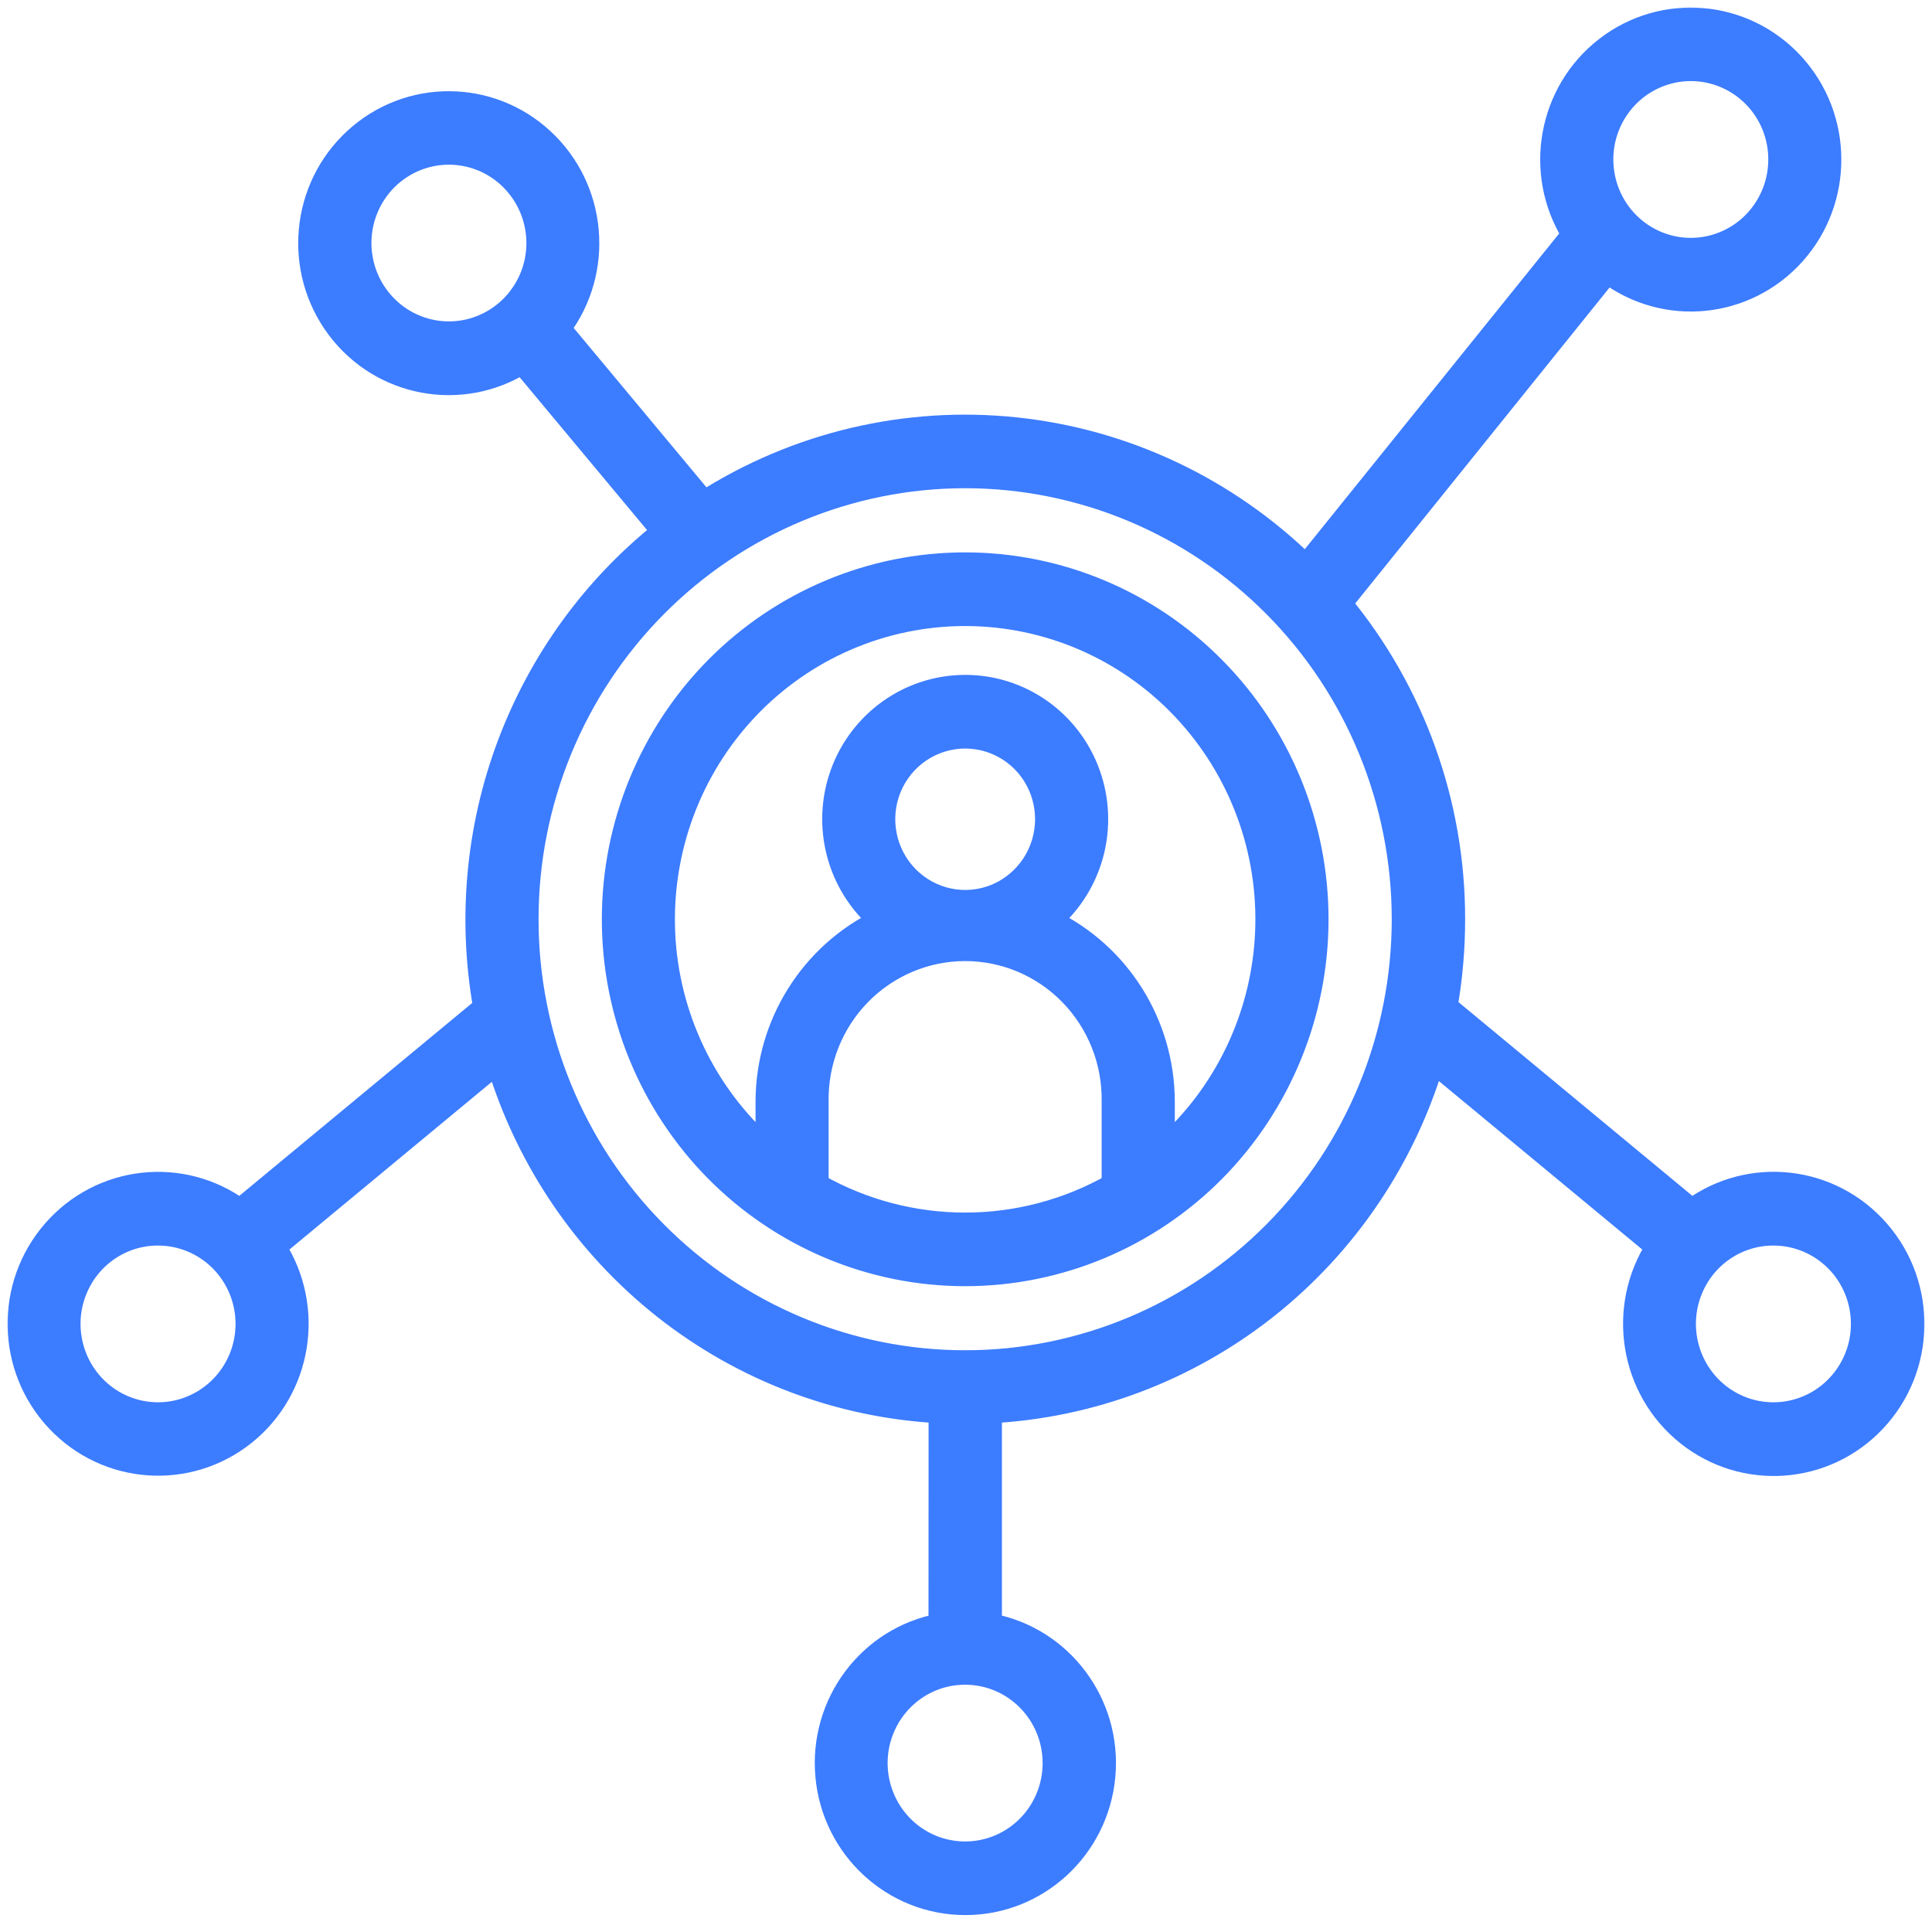 <svg width="102" height="102" viewBox="0 0 102 102" fill="none" xmlns="http://www.w3.org/2000/svg">
<mask id="path-1-outside-1_179_982" maskUnits="userSpaceOnUse" x="0" y="0" width="102" height="102" fill="black">
<rect fill="white" width="102" height="102"/>
<path fill-rule="evenodd" clip-rule="evenodd" d="M93.632 65.159C91.732 65.154 90.02 66.308 89.295 68.079C88.566 69.851 88.97 71.888 90.307 73.243C91.648 74.602 93.669 75.006 95.419 74.274C97.173 73.541 98.319 71.812 98.319 69.897C98.319 68.639 97.827 67.435 96.948 66.547C96.065 65.659 94.873 65.159 93.632 65.159ZM50.954 88.345C49.058 88.341 47.346 89.498 46.621 91.266C45.892 93.037 46.296 95.074 47.637 96.433C48.979 97.788 50.995 98.192 52.749 97.46C54.503 96.728 55.645 94.998 55.645 93.084C55.645 90.466 53.545 88.345 50.954 88.345ZM49.62 85.778L49.625 74.542C44.325 74.269 39.239 72.345 35.06 69.042C30.882 65.739 27.811 61.215 26.27 56.085L14.501 65.836C16.575 69.051 15.884 73.331 12.905 75.712C9.922 78.09 5.639 77.783 3.023 75.001C0.403 72.22 0.319 67.881 2.823 64.998C5.327 62.111 9.597 61.632 12.668 63.887L25.582 53.19C24.753 48.536 25.186 43.734 26.849 39.307C28.511 34.884 31.331 30.996 35.01 28.067L27.573 19.145V19.141C24.345 21.169 20.12 20.378 17.829 17.315C15.538 14.247 15.938 9.925 18.75 7.346C21.562 4.762 25.861 4.774 28.661 7.371C31.46 9.967 31.84 14.293 29.532 17.344L37.172 26.514C42.076 23.387 47.87 22.024 53.637 22.634C59.399 23.244 64.79 25.798 68.944 29.88L83.046 12.379C81.022 9.134 81.78 4.863 84.796 2.531C87.812 0.196 92.091 0.571 94.666 3.39C97.24 6.209 97.265 10.548 94.724 13.397C92.179 16.246 87.904 16.667 84.863 14.365L70.777 31.862C74.644 36.538 76.76 42.442 76.752 48.536C76.752 50.08 76.618 51.624 76.352 53.148L89.316 63.887C92.391 61.627 96.665 62.107 99.173 64.998C101.681 67.885 101.598 72.228 98.978 75.013C96.357 77.799 92.066 78.106 89.083 75.725C86.1 73.339 85.409 69.055 87.483 65.835L75.66 56.043H75.664C74.131 61.181 71.06 65.718 66.878 69.03C62.695 72.342 57.604 74.265 52.296 74.543V85.779C56.033 86.473 58.633 89.932 58.287 93.757C57.941 97.579 54.767 100.507 50.967 100.507C47.163 100.507 43.989 97.578 43.647 93.757C43.301 89.932 45.897 86.473 49.634 85.779L49.62 85.778ZM89.269 3.681C87.374 3.681 85.662 4.834 84.933 6.606C84.208 8.373 84.608 10.414 85.949 11.769C87.291 13.124 89.307 13.532 91.061 12.796C92.815 12.064 93.956 10.334 93.956 8.419C93.96 7.161 93.465 5.957 92.586 5.07C91.707 4.182 90.515 3.681 89.269 3.681ZM23.7 8.095C21.804 8.095 20.092 9.248 19.367 11.02C18.642 12.787 19.042 14.824 20.384 16.179C21.725 17.534 23.741 17.942 25.495 17.206C27.245 16.474 28.391 14.748 28.391 12.834C28.391 11.575 27.895 10.372 27.016 9.484C26.137 8.592 24.945 8.095 23.7 8.095ZM8.344 65.159C6.448 65.154 4.736 66.307 4.011 68.079C3.282 69.851 3.686 71.888 5.024 73.243C6.365 74.602 8.386 75.006 10.135 74.273C11.889 73.541 13.035 71.812 13.035 69.897C13.035 68.639 12.543 67.435 11.664 66.547C10.781 65.659 9.59 65.159 8.344 65.159ZM50.955 36.231C53.875 36.227 56.483 38.066 57.483 40.835C58.487 43.604 57.67 46.705 55.442 48.607C59.087 50.362 61.416 54.074 61.424 58.156V60.655C64.699 57.764 66.665 53.649 66.861 49.264C67.061 44.875 65.469 40.599 62.466 37.422C59.462 34.245 55.304 32.452 50.955 32.452C46.609 32.452 42.447 34.245 39.444 37.422C36.44 40.599 34.853 44.875 35.048 49.264C35.244 53.649 37.211 57.764 40.489 60.655V58.156C40.498 54.074 42.827 50.362 46.472 48.603C44.243 46.705 43.431 43.599 44.431 40.835C45.435 38.07 48.043 36.231 50.955 36.231ZM50.955 38.92C49.222 38.92 47.655 39.976 46.993 41.592C46.326 43.212 46.697 45.077 47.922 46.314C49.151 47.555 50.992 47.926 52.596 47.257C54.2 46.583 55.246 45.001 55.246 43.25C55.246 42.101 54.796 40.999 53.992 40.187C53.184 39.374 52.096 38.92 50.955 38.92ZM58.762 62.554V58.156C58.795 56.04 57.987 54.003 56.52 52.496C55.054 50.99 53.05 50.14 50.955 50.14C48.863 50.14 46.859 50.99 45.389 52.496C43.922 54.003 43.114 56.04 43.147 58.156V62.554C47.997 65.306 53.913 65.306 58.762 62.554ZM50.955 29.763C46.03 29.763 41.302 31.741 37.815 35.259C34.332 38.781 32.374 43.557 32.374 48.536C32.374 53.51 34.332 58.286 37.815 61.808C41.302 65.326 46.031 67.304 50.955 67.304C55.883 67.304 60.612 65.326 64.099 61.808C67.581 58.286 69.54 53.509 69.54 48.536V48.531C69.54 43.557 67.582 38.781 64.094 35.263C60.611 31.741 55.883 29.763 50.955 29.763ZM50.955 25.176C44.826 25.176 38.944 27.638 34.607 32.019C30.27 36.395 27.833 42.337 27.833 48.532C27.833 54.726 30.27 60.668 34.607 65.044C38.944 69.425 44.827 71.887 50.955 71.887C57.087 71.887 62.97 69.425 67.307 65.044C71.644 60.668 74.077 54.726 74.077 48.532C74.077 42.337 71.644 36.395 67.307 32.019C62.97 27.638 57.087 25.176 50.955 25.176Z"/>
</mask>
<path fill-rule="evenodd" clip-rule="evenodd" d="M93.632 65.159C91.732 65.154 90.02 66.308 89.295 68.079C88.566 69.851 88.97 71.888 90.307 73.243C91.648 74.602 93.669 75.006 95.419 74.274C97.173 73.541 98.319 71.812 98.319 69.897C98.319 68.639 97.827 67.435 96.948 66.547C96.065 65.659 94.873 65.159 93.632 65.159ZM50.954 88.345C49.058 88.341 47.346 89.498 46.621 91.266C45.892 93.037 46.296 95.074 47.637 96.433C48.979 97.788 50.995 98.192 52.749 97.46C54.503 96.728 55.645 94.998 55.645 93.084C55.645 90.466 53.545 88.345 50.954 88.345ZM49.62 85.778L49.625 74.542C44.325 74.269 39.239 72.345 35.06 69.042C30.882 65.739 27.811 61.215 26.27 56.085L14.501 65.836C16.575 69.051 15.884 73.331 12.905 75.712C9.922 78.09 5.639 77.783 3.023 75.001C0.403 72.22 0.319 67.881 2.823 64.998C5.327 62.111 9.597 61.632 12.668 63.887L25.582 53.19C24.753 48.536 25.186 43.734 26.849 39.307C28.511 34.884 31.331 30.996 35.01 28.067L27.573 19.145V19.141C24.345 21.169 20.12 20.378 17.829 17.315C15.538 14.247 15.938 9.925 18.75 7.346C21.562 4.762 25.861 4.774 28.661 7.371C31.46 9.967 31.84 14.293 29.532 17.344L37.172 26.514C42.076 23.387 47.87 22.024 53.637 22.634C59.399 23.244 64.79 25.798 68.944 29.88L83.046 12.379C81.022 9.134 81.78 4.863 84.796 2.531C87.812 0.196 92.091 0.571 94.666 3.39C97.24 6.209 97.265 10.548 94.724 13.397C92.179 16.246 87.904 16.667 84.863 14.365L70.777 31.862C74.644 36.538 76.76 42.442 76.752 48.536C76.752 50.08 76.618 51.624 76.352 53.148L89.316 63.887C92.391 61.627 96.665 62.107 99.173 64.998C101.681 67.885 101.598 72.228 98.978 75.013C96.357 77.799 92.066 78.106 89.083 75.725C86.1 73.339 85.409 69.055 87.483 65.835L75.66 56.043H75.664C74.131 61.181 71.06 65.718 66.878 69.03C62.695 72.342 57.604 74.265 52.296 74.543V85.779C56.033 86.473 58.633 89.932 58.287 93.757C57.941 97.579 54.767 100.507 50.967 100.507C47.163 100.507 43.989 97.578 43.647 93.757C43.301 89.932 45.897 86.473 49.634 85.779L49.62 85.778ZM89.269 3.681C87.374 3.681 85.662 4.834 84.933 6.606C84.208 8.373 84.608 10.414 85.949 11.769C87.291 13.124 89.307 13.532 91.061 12.796C92.815 12.064 93.956 10.334 93.956 8.419C93.96 7.161 93.465 5.957 92.586 5.07C91.707 4.182 90.515 3.681 89.269 3.681ZM23.7 8.095C21.804 8.095 20.092 9.248 19.367 11.02C18.642 12.787 19.042 14.824 20.384 16.179C21.725 17.534 23.741 17.942 25.495 17.206C27.245 16.474 28.391 14.748 28.391 12.834C28.391 11.575 27.895 10.372 27.016 9.484C26.137 8.592 24.945 8.095 23.7 8.095ZM8.344 65.159C6.448 65.154 4.736 66.307 4.011 68.079C3.282 69.851 3.686 71.888 5.024 73.243C6.365 74.602 8.386 75.006 10.135 74.273C11.889 73.541 13.035 71.812 13.035 69.897C13.035 68.639 12.543 67.435 11.664 66.547C10.781 65.659 9.59 65.159 8.344 65.159ZM50.955 36.231C53.875 36.227 56.483 38.066 57.483 40.835C58.487 43.604 57.67 46.705 55.442 48.607C59.087 50.362 61.416 54.074 61.424 58.156V60.655C64.699 57.764 66.665 53.649 66.861 49.264C67.061 44.875 65.469 40.599 62.466 37.422C59.462 34.245 55.304 32.452 50.955 32.452C46.609 32.452 42.447 34.245 39.444 37.422C36.44 40.599 34.853 44.875 35.048 49.264C35.244 53.649 37.211 57.764 40.489 60.655V58.156C40.498 54.074 42.827 50.362 46.472 48.603C44.243 46.705 43.431 43.599 44.431 40.835C45.435 38.07 48.043 36.231 50.955 36.231ZM50.955 38.92C49.222 38.92 47.655 39.976 46.993 41.592C46.326 43.212 46.697 45.077 47.922 46.314C49.151 47.555 50.992 47.926 52.596 47.257C54.2 46.583 55.246 45.001 55.246 43.25C55.246 42.101 54.796 40.999 53.992 40.187C53.184 39.374 52.096 38.92 50.955 38.92ZM58.762 62.554V58.156C58.795 56.04 57.987 54.003 56.52 52.496C55.054 50.99 53.05 50.14 50.955 50.14C48.863 50.14 46.859 50.99 45.389 52.496C43.922 54.003 43.114 56.04 43.147 58.156V62.554C47.997 65.306 53.913 65.306 58.762 62.554ZM50.955 29.763C46.03 29.763 41.302 31.741 37.815 35.259C34.332 38.781 32.374 43.557 32.374 48.536C32.374 53.51 34.332 58.286 37.815 61.808C41.302 65.326 46.031 67.304 50.955 67.304C55.883 67.304 60.612 65.326 64.099 61.808C67.581 58.286 69.54 53.509 69.54 48.536V48.531C69.54 43.557 67.582 38.781 64.094 35.263C60.611 31.741 55.883 29.763 50.955 29.763ZM50.955 25.176C44.826 25.176 38.944 27.638 34.607 32.019C30.27 36.395 27.833 42.337 27.833 48.532C27.833 54.726 30.27 60.668 34.607 65.044C38.944 69.425 44.827 71.887 50.955 71.887C57.087 71.887 62.97 69.425 67.307 65.044C71.644 60.668 74.077 54.726 74.077 48.532C74.077 42.337 71.644 36.395 67.307 32.019C62.97 27.638 57.087 25.176 50.955 25.176Z" fill="#3C7CFF"/>
<path fill-rule="evenodd" clip-rule="evenodd" d="M93.632 65.159C91.732 65.154 90.02 66.308 89.295 68.079C88.566 69.851 88.97 71.888 90.307 73.243C91.648 74.602 93.669 75.006 95.419 74.274C97.173 73.541 98.319 71.812 98.319 69.897C98.319 68.639 97.827 67.435 96.948 66.547C96.065 65.659 94.873 65.159 93.632 65.159ZM50.954 88.345C49.058 88.341 47.346 89.498 46.621 91.266C45.892 93.037 46.296 95.074 47.637 96.433C48.979 97.788 50.995 98.192 52.749 97.46C54.503 96.728 55.645 94.998 55.645 93.084C55.645 90.466 53.545 88.345 50.954 88.345ZM49.62 85.778L49.625 74.542C44.325 74.269 39.239 72.345 35.06 69.042C30.882 65.739 27.811 61.215 26.27 56.085L14.501 65.836C16.575 69.051 15.884 73.331 12.905 75.712C9.922 78.09 5.639 77.783 3.023 75.001C0.403 72.22 0.319 67.881 2.823 64.998C5.327 62.111 9.597 61.632 12.668 63.887L25.582 53.19C24.753 48.536 25.186 43.734 26.849 39.307C28.511 34.884 31.331 30.996 35.01 28.067L27.573 19.145V19.141C24.345 21.169 20.12 20.378 17.829 17.315C15.538 14.247 15.938 9.925 18.75 7.346C21.562 4.762 25.861 4.774 28.661 7.371C31.46 9.967 31.84 14.293 29.532 17.344L37.172 26.514C42.076 23.387 47.87 22.024 53.637 22.634C59.399 23.244 64.79 25.798 68.944 29.88L83.046 12.379C81.022 9.134 81.78 4.863 84.796 2.531C87.812 0.196 92.091 0.571 94.666 3.39C97.24 6.209 97.265 10.548 94.724 13.397C92.179 16.246 87.904 16.667 84.863 14.365L70.777 31.862C74.644 36.538 76.76 42.442 76.752 48.536C76.752 50.08 76.618 51.624 76.352 53.148L89.316 63.887C92.391 61.627 96.665 62.107 99.173 64.998C101.681 67.885 101.598 72.228 98.978 75.013C96.357 77.799 92.066 78.106 89.083 75.725C86.1 73.339 85.409 69.055 87.483 65.835L75.66 56.043H75.664C74.131 61.181 71.06 65.718 66.878 69.03C62.695 72.342 57.604 74.265 52.296 74.543V85.779C56.033 86.473 58.633 89.932 58.287 93.757C57.941 97.579 54.767 100.507 50.967 100.507C47.163 100.507 43.989 97.578 43.647 93.757C43.301 89.932 45.897 86.473 49.634 85.779L49.62 85.778ZM89.269 3.681C87.374 3.681 85.662 4.834 84.933 6.606C84.208 8.373 84.608 10.414 85.949 11.769C87.291 13.124 89.307 13.532 91.061 12.796C92.815 12.064 93.956 10.334 93.956 8.419C93.96 7.161 93.465 5.957 92.586 5.07C91.707 4.182 90.515 3.681 89.269 3.681ZM23.7 8.095C21.804 8.095 20.092 9.248 19.367 11.02C18.642 12.787 19.042 14.824 20.384 16.179C21.725 17.534 23.741 17.942 25.495 17.206C27.245 16.474 28.391 14.748 28.391 12.834C28.391 11.575 27.895 10.372 27.016 9.484C26.137 8.592 24.945 8.095 23.7 8.095ZM8.344 65.159C6.448 65.154 4.736 66.307 4.011 68.079C3.282 69.851 3.686 71.888 5.024 73.243C6.365 74.602 8.386 75.006 10.135 74.273C11.889 73.541 13.035 71.812 13.035 69.897C13.035 68.639 12.543 67.435 11.664 66.547C10.781 65.659 9.59 65.159 8.344 65.159ZM50.955 36.231C53.875 36.227 56.483 38.066 57.483 40.835C58.487 43.604 57.67 46.705 55.442 48.607C59.087 50.362 61.416 54.074 61.424 58.156V60.655C64.699 57.764 66.665 53.649 66.861 49.264C67.061 44.875 65.469 40.599 62.466 37.422C59.462 34.245 55.304 32.452 50.955 32.452C46.609 32.452 42.447 34.245 39.444 37.422C36.44 40.599 34.853 44.875 35.048 49.264C35.244 53.649 37.211 57.764 40.489 60.655V58.156C40.498 54.074 42.827 50.362 46.472 48.603C44.243 46.705 43.431 43.599 44.431 40.835C45.435 38.07 48.043 36.231 50.955 36.231ZM50.955 38.92C49.222 38.92 47.655 39.976 46.993 41.592C46.326 43.212 46.697 45.077 47.922 46.314C49.151 47.555 50.992 47.926 52.596 47.257C54.2 46.583 55.246 45.001 55.246 43.25C55.246 42.101 54.796 40.999 53.992 40.187C53.184 39.374 52.096 38.92 50.955 38.92ZM58.762 62.554V58.156C58.795 56.04 57.987 54.003 56.52 52.496C55.054 50.99 53.05 50.14 50.955 50.14C48.863 50.14 46.859 50.99 45.389 52.496C43.922 54.003 43.114 56.04 43.147 58.156V62.554C47.997 65.306 53.913 65.306 58.762 62.554ZM50.955 29.763C46.03 29.763 41.302 31.741 37.815 35.259C34.332 38.781 32.374 43.557 32.374 48.536C32.374 53.51 34.332 58.286 37.815 61.808C41.302 65.326 46.031 67.304 50.955 67.304C55.883 67.304 60.612 65.326 64.099 61.808C67.581 58.286 69.54 53.509 69.54 48.536V48.531C69.54 43.557 67.582 38.781 64.094 35.263C60.611 31.741 55.883 29.763 50.955 29.763ZM50.955 25.176C44.826 25.176 38.944 27.638 34.607 32.019C30.27 36.395 27.833 42.337 27.833 48.532C27.833 54.726 30.27 60.668 34.607 65.044C38.944 69.425 44.827 71.887 50.955 71.887C57.087 71.887 62.97 69.425 67.307 65.044C71.644 60.668 74.077 54.726 74.077 48.532C74.077 42.337 71.644 36.395 67.307 32.019C62.97 27.638 57.087 25.176 50.955 25.176Z" stroke="#3C7CFF" stroke-width="1.2" mask="url(#path-1-outside-1_179_982)"/>
</svg>
